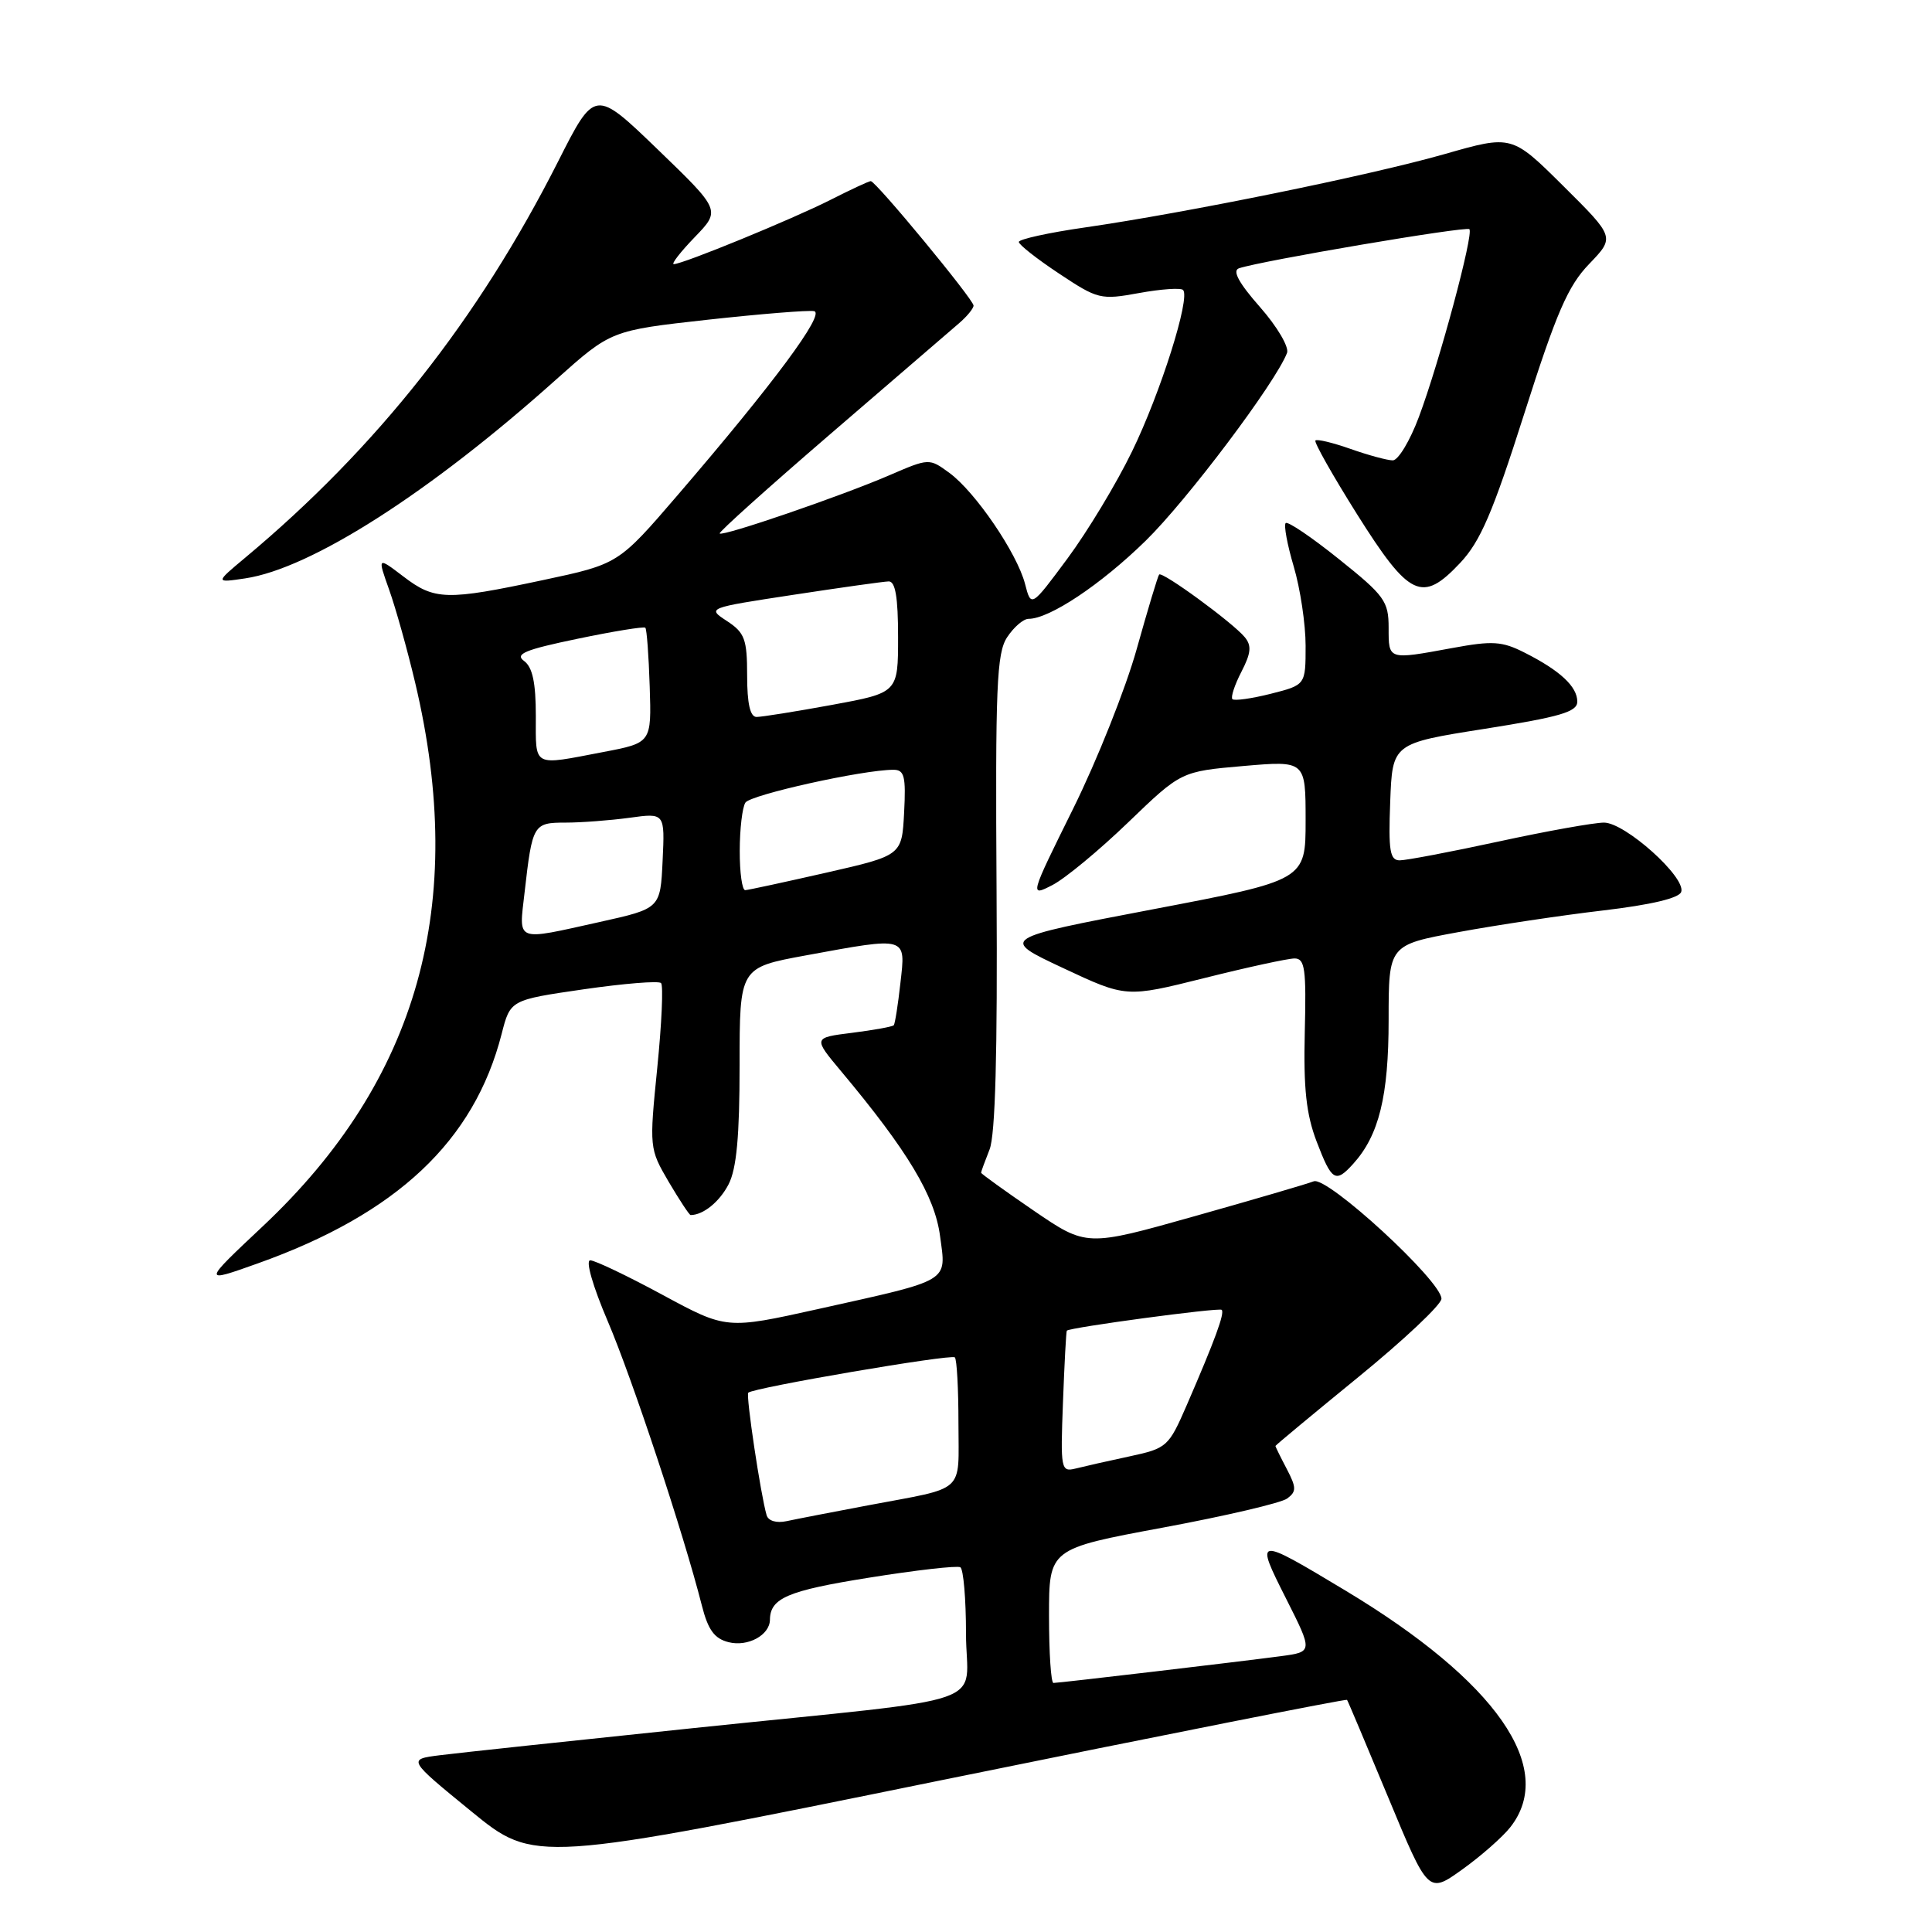 <?xml version="1.0" encoding="UTF-8" standalone="no"?>
<!DOCTYPE svg PUBLIC "-//W3C//DTD SVG 1.1//EN" "http://www.w3.org/Graphics/SVG/1.1/DTD/svg11.dtd" >
<svg xmlns="http://www.w3.org/2000/svg" xmlns:xlink="http://www.w3.org/1999/xlink" version="1.1" viewBox="0 0 256 256">
 <g >
 <path fill="currentColor"
d=" M 200.12 242.12 C 206.29 234.28 198.27 222.77 178.25 210.74 C 166.33 203.58 166.26 203.59 170.40 211.80 C 173.97 218.88 173.97 218.88 169.73 219.45 C 164.16 220.19 140.34 223.00 139.59 223.00 C 139.26 223.00 139.00 219.00 139.00 214.11 C 139.00 205.22 139.00 205.22 154.07 202.42 C 162.35 200.88 169.77 199.15 170.56 198.56 C 171.80 197.64 171.79 197.11 170.50 194.64 C 169.67 193.06 169.00 191.69 169.00 191.60 C 169.00 191.51 173.95 187.40 180.00 182.46 C 186.04 177.53 190.99 172.87 191.00 172.09 C 191.00 169.74 175.88 155.83 174.08 156.53 C 173.21 156.87 166.08 158.96 158.23 161.17 C 143.97 165.19 143.97 165.19 136.98 160.42 C 133.14 157.79 130.00 155.53 130.00 155.39 C 130.00 155.25 130.51 153.86 131.12 152.32 C 131.89 150.40 132.18 139.46 132.05 118.19 C 131.88 90.98 132.06 86.55 133.45 84.44 C 134.33 83.10 135.60 82.00 136.29 82.00 C 139.06 82.00 145.86 77.47 151.80 71.66 C 157.31 66.27 169.02 50.71 170.54 46.76 C 170.83 45.99 169.23 43.27 166.95 40.68 C 164.14 37.49 163.26 35.86 164.17 35.55 C 167.08 34.56 194.28 29.94 194.70 30.37 C 195.30 30.97 190.72 48.03 188.01 55.25 C 186.83 58.41 185.27 61.00 184.55 61.00 C 183.84 61.00 181.32 60.32 178.97 59.49 C 176.61 58.66 174.51 58.15 174.30 58.37 C 174.09 58.58 176.57 62.97 179.81 68.13 C 186.75 79.15 188.43 79.95 193.46 74.61 C 196.16 71.75 197.79 67.96 201.98 54.79 C 206.25 41.37 207.77 37.88 210.58 34.97 C 213.98 31.43 213.98 31.43 207.15 24.65 C 200.32 17.87 200.32 17.87 191.41 20.42 C 181.52 23.24 157.24 28.19 143.75 30.14 C 138.94 30.83 135.00 31.70 135.00 32.06 C 135.00 32.42 137.40 34.31 140.33 36.25 C 145.46 39.66 145.84 39.76 150.93 38.83 C 153.83 38.30 156.45 38.12 156.76 38.42 C 157.77 39.43 153.78 52.06 150.00 59.82 C 147.95 64.05 144.10 70.42 141.45 74.00 C 136.63 80.50 136.63 80.50 135.82 77.36 C 134.76 73.29 129.24 65.19 125.81 62.67 C 123.12 60.70 123.12 60.70 117.81 62.99 C 111.44 65.74 95.78 71.11 95.36 70.69 C 95.19 70.53 101.83 64.57 110.10 57.45 C 118.38 50.33 126.01 43.75 127.07 42.84 C 128.13 41.93 129.00 40.87 129.00 40.49 C 129.00 39.68 116.05 24.00 115.38 24.00 C 115.13 24.00 112.73 25.12 110.03 26.49 C 104.97 29.05 90.47 35.00 89.28 35.00 C 88.91 35.00 90.16 33.39 92.05 31.43 C 95.50 27.86 95.50 27.86 87.16 19.81 C 78.82 11.77 78.82 11.77 73.94 21.42 C 63.35 42.34 49.93 59.33 32.50 73.89 C 28.50 77.23 28.50 77.23 32.48 76.64 C 41.20 75.35 56.93 65.30 73.70 50.28 C 80.97 43.79 80.97 43.79 93.73 42.37 C 100.75 41.60 107.12 41.08 107.87 41.23 C 109.39 41.53 102.53 50.79 89.78 65.62 C 81.94 74.74 81.94 74.74 71.93 76.87 C 59.15 79.59 57.59 79.55 53.44 76.38 C 50.01 73.77 50.01 73.77 51.56 78.13 C 52.42 80.54 53.98 86.10 55.02 90.50 C 61.96 119.80 55.42 143.11 34.84 162.47 C 26.80 170.03 26.80 170.03 34.15 167.41 C 52.60 160.83 62.83 151.20 66.47 137.00 C 67.62 132.50 67.62 132.50 77.32 131.09 C 82.65 130.32 87.28 129.94 87.59 130.26 C 87.91 130.57 87.68 135.63 87.09 141.50 C 86.03 152.08 86.04 152.21 88.60 156.59 C 90.03 159.01 91.34 161.00 91.51 161.00 C 93.18 161.00 95.33 159.26 96.54 156.93 C 97.60 154.87 98.00 150.56 98.00 141.15 C 98.00 128.21 98.00 128.21 106.75 126.60 C 120.31 124.11 120.02 124.03 119.31 130.25 C 118.99 133.14 118.59 135.66 118.43 135.85 C 118.26 136.04 115.79 136.49 112.93 136.85 C 107.73 137.50 107.73 137.50 111.48 141.98 C 120.28 152.50 123.86 158.47 124.56 163.77 C 125.39 169.97 126.16 169.50 108.38 173.46 C 96.26 176.15 96.26 176.15 87.80 171.58 C 83.14 169.06 78.83 167.00 78.21 167.00 C 77.56 167.00 78.55 170.44 80.53 175.07 C 83.76 182.63 90.58 203.21 93.00 212.74 C 93.82 215.97 94.66 217.13 96.55 217.60 C 99.09 218.24 101.99 216.67 102.02 214.63 C 102.05 211.76 104.37 210.77 115.09 209.06 C 121.37 208.05 126.84 207.43 127.25 207.67 C 127.66 207.92 128.00 211.87 128.00 216.45 C 128.00 226.37 132.71 224.73 92.00 228.97 C 75.78 230.66 60.59 232.28 58.26 232.58 C 54.01 233.12 54.01 233.12 62.43 240.00 C 70.84 246.87 70.84 246.87 124.57 235.92 C 154.12 229.90 178.39 225.09 178.49 225.24 C 178.60 225.38 181.06 231.22 183.97 238.22 C 189.25 250.94 189.25 250.94 193.75 247.72 C 196.22 245.95 199.09 243.43 200.12 242.12 Z  M 179.31 154.21 C 182.72 150.44 184.00 145.25 184.00 135.14 C 184.00 125.21 184.00 125.21 193.25 123.51 C 198.34 122.57 206.96 121.28 212.42 120.64 C 218.77 119.89 222.50 119.01 222.77 118.18 C 223.42 116.25 215.33 109.00 212.54 109.00 C 211.23 109.00 204.96 110.12 198.60 111.50 C 192.24 112.88 186.33 114.00 185.47 114.00 C 184.17 114.00 183.96 112.73 184.21 106.25 C 184.50 98.50 184.50 98.50 196.75 96.57 C 206.73 94.99 209.00 94.33 209.00 92.97 C 209.00 90.98 206.73 88.86 202.04 86.49 C 199.03 84.96 197.78 84.88 192.42 85.87 C 183.89 87.44 184.00 87.47 184.00 83.18 C 184.00 79.67 183.46 78.92 177.42 74.09 C 173.81 71.19 170.63 69.04 170.36 69.31 C 170.09 69.58 170.57 72.18 171.43 75.08 C 172.29 77.99 173.00 82.70 173.00 85.56 C 173.00 90.76 173.00 90.76 168.38 91.93 C 165.84 92.57 163.55 92.89 163.30 92.64 C 163.06 92.39 163.59 90.76 164.49 89.02 C 165.77 86.54 165.87 85.55 164.93 84.42 C 163.33 82.49 153.99 75.66 153.59 76.13 C 153.42 76.33 152.08 80.78 150.62 86.00 C 149.16 91.22 145.37 100.75 142.19 107.17 C 136.42 118.83 136.42 118.83 139.46 117.27 C 141.13 116.41 145.65 112.67 149.50 108.96 C 156.50 102.22 156.50 102.22 164.75 101.50 C 173.00 100.79 173.00 100.79 173.00 108.71 C 173.00 116.63 173.00 116.63 152.75 120.49 C 132.50 124.35 132.50 124.35 140.86 128.27 C 149.22 132.19 149.22 132.19 159.58 129.60 C 165.28 128.17 170.66 127.00 171.54 127.00 C 172.91 127.00 173.10 128.39 172.89 136.76 C 172.71 144.22 173.08 147.64 174.46 151.26 C 176.47 156.51 176.96 156.81 179.31 154.21 Z  M 101.58 200.77 C 100.80 198.12 98.81 184.86 99.15 184.54 C 99.85 183.87 126.06 179.39 126.52 179.86 C 126.79 180.12 127.00 184.05 127.00 188.60 C 127.00 198.03 128.15 196.99 115.00 199.47 C 110.33 200.35 105.48 201.29 104.23 201.56 C 102.89 201.85 101.80 201.53 101.58 200.77 Z  M 140.85 185.80 C 141.04 180.68 141.27 176.42 141.36 176.32 C 141.75 175.89 161.54 173.23 161.88 173.56 C 162.31 173.97 160.99 177.56 157.25 186.19 C 154.85 191.71 154.63 191.91 149.66 192.98 C 146.84 193.58 143.63 194.31 142.52 194.59 C 140.58 195.07 140.51 194.70 140.85 185.80 Z  M 69.51 118.25 C 70.54 109.22 70.66 109.00 74.93 109.00 C 77.01 109.00 80.83 108.71 83.41 108.36 C 88.10 107.71 88.10 107.71 87.80 114.05 C 87.50 120.38 87.50 120.38 79.50 122.16 C 68.14 124.68 68.75 124.92 69.51 118.25 Z  M 98.02 112.75 C 98.02 109.86 98.36 106.98 98.77 106.35 C 99.44 105.31 114.33 102.00 118.38 102.00 C 119.84 102.00 120.05 102.86 119.80 107.68 C 119.50 113.35 119.50 113.35 109.50 115.63 C 104.00 116.88 99.16 117.93 98.75 117.95 C 98.34 117.98 98.01 115.64 98.02 112.75 Z  M 71.00 94.86 C 71.00 90.45 70.56 88.40 69.44 87.58 C 68.18 86.66 69.55 86.09 76.53 84.64 C 81.28 83.65 85.33 82.99 85.51 83.18 C 85.70 83.36 85.96 86.87 86.09 90.97 C 86.33 98.43 86.33 98.43 79.92 99.65 C 70.46 101.46 71.00 101.75 71.00 94.86 Z  M 99.00 89.52 C 99.00 84.70 98.68 83.84 96.34 82.30 C 93.68 80.56 93.68 80.56 105.09 78.82 C 111.37 77.86 117.06 77.06 117.75 77.04 C 118.64 77.01 119.00 79.13 119.00 84.40 C 119.00 91.79 119.00 91.79 110.25 93.40 C 105.44 94.28 100.94 95.00 100.25 95.00 C 99.40 95.00 99.00 93.24 99.00 89.52 Z "/>
</g>
</svg>